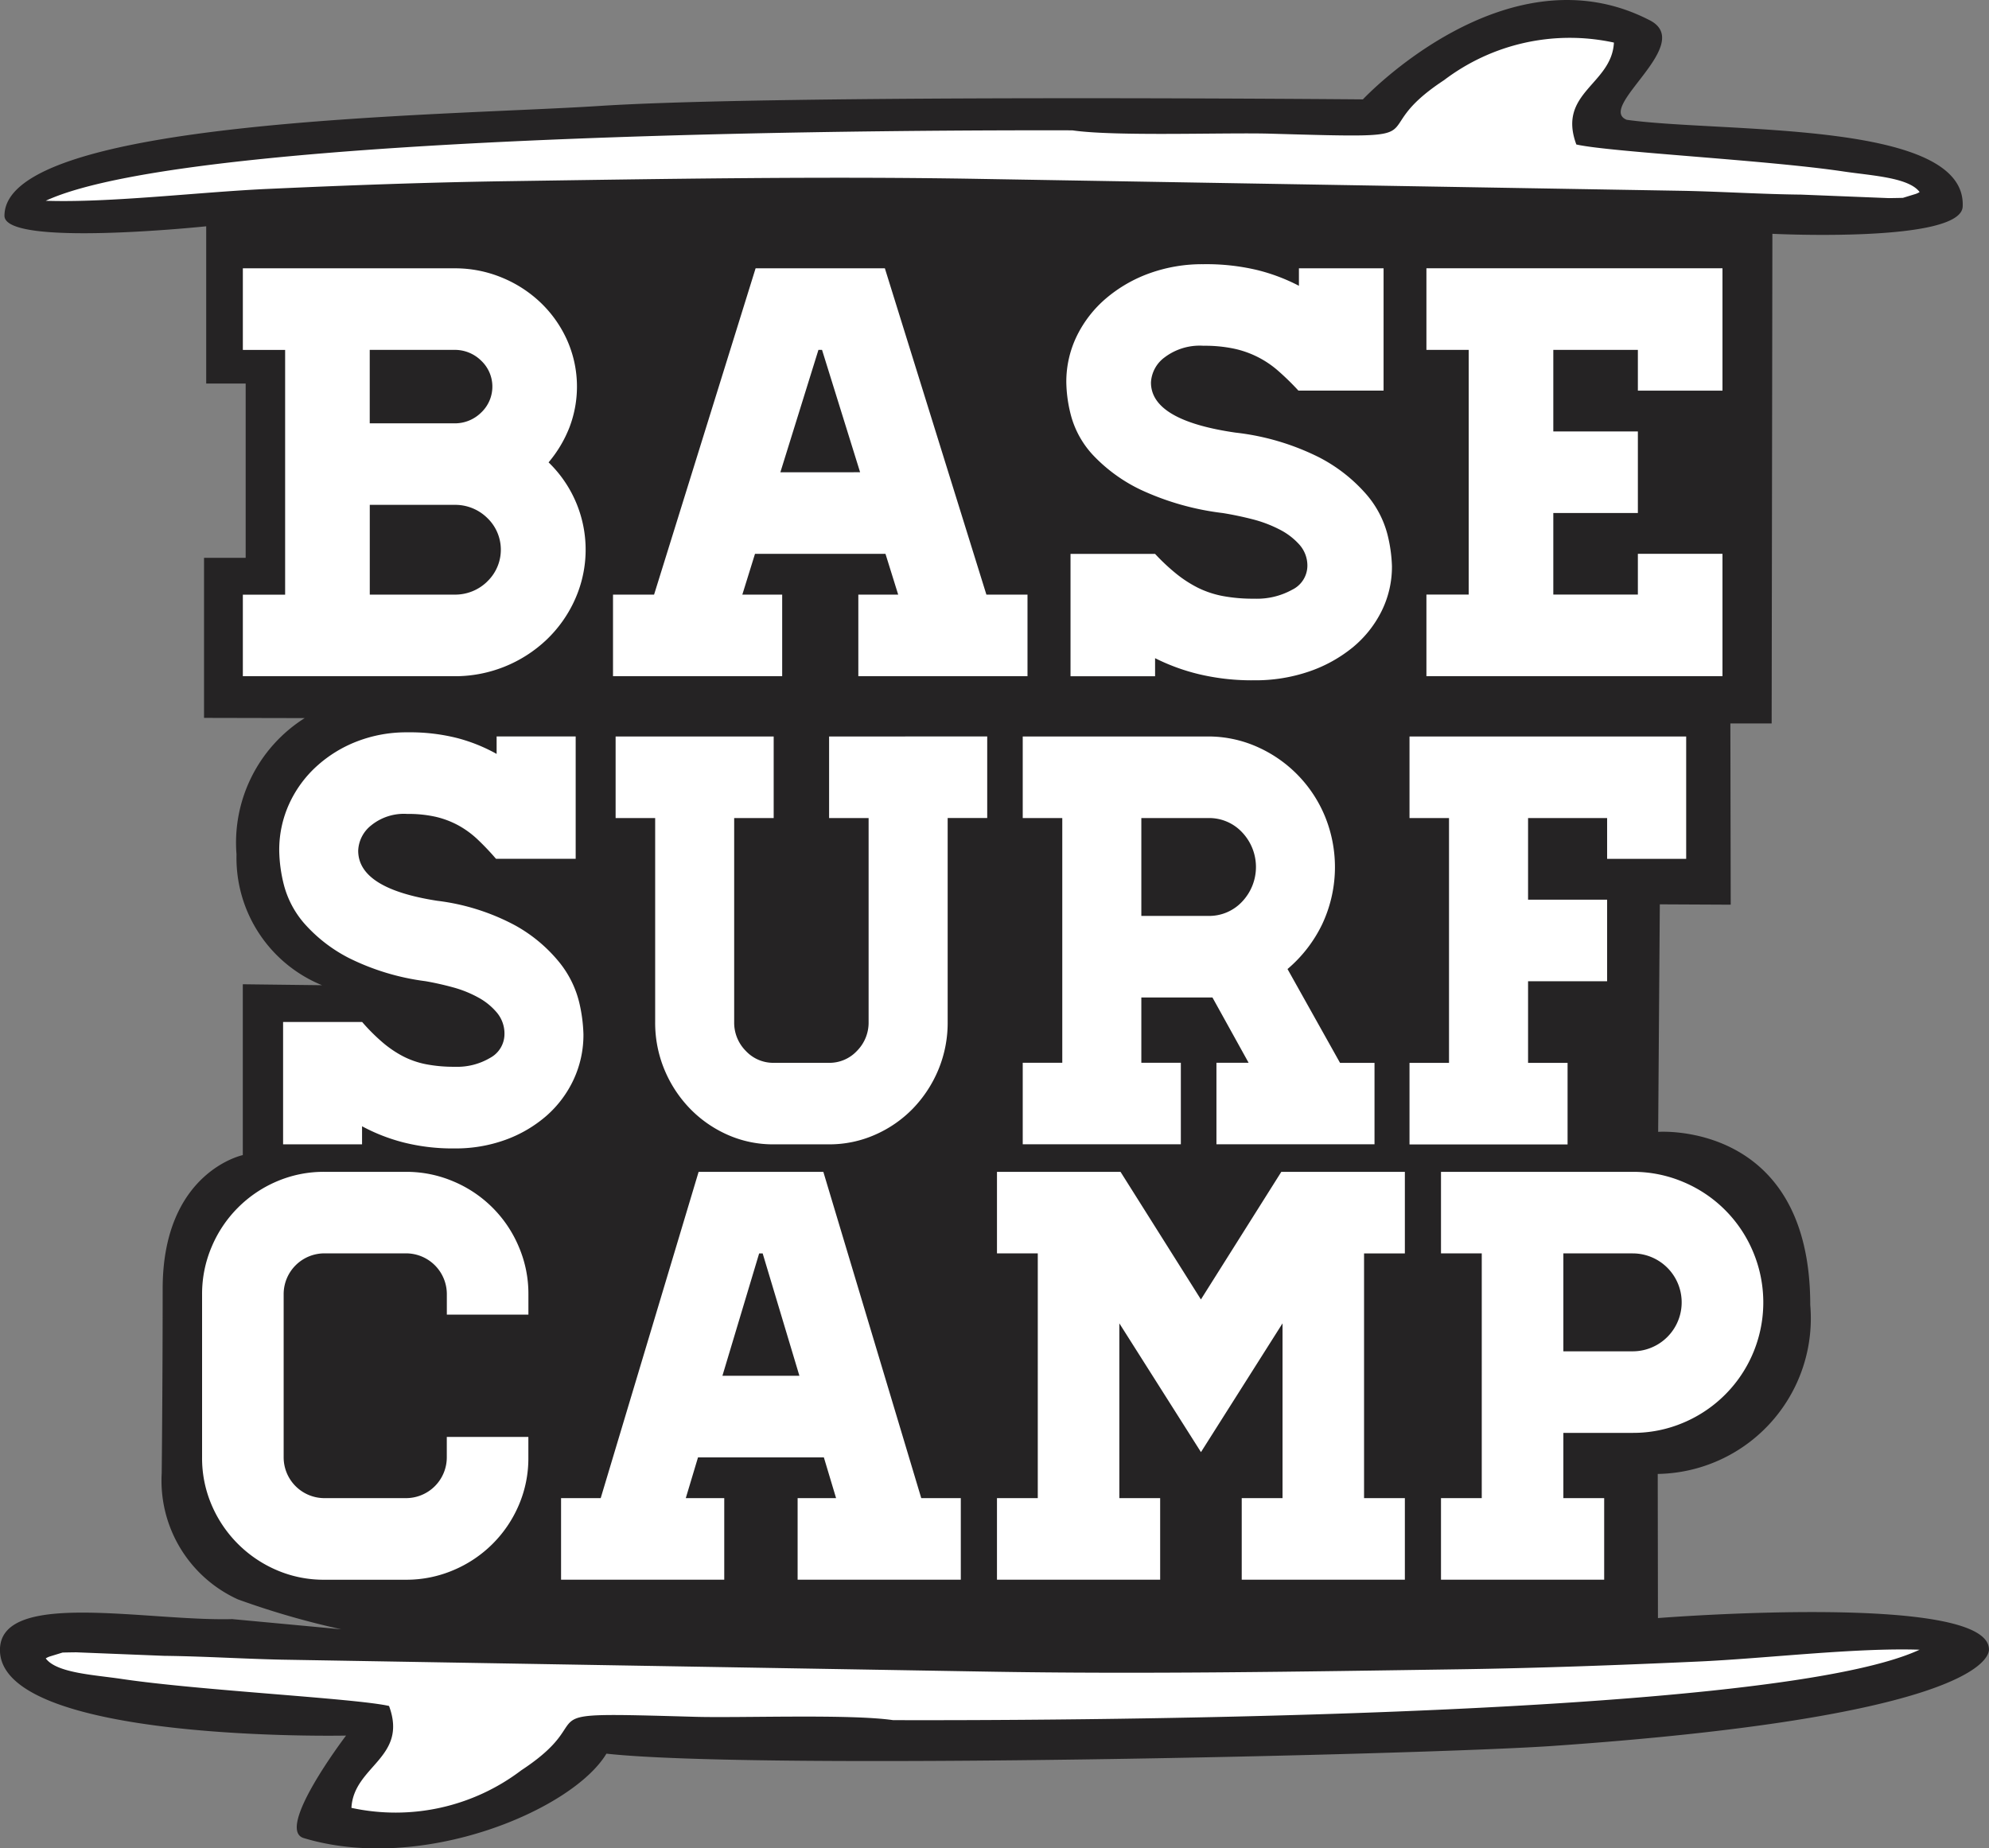 <svg id="Capa_1" data-name="Capa 1" xmlns="http://www.w3.org/2000/svg" width="45.866" height="42.627" viewBox="0 0 45.866 42.627"><rect x="0" y="0" width="45.866" height="42.627" fill="#808080" stroke="none"/><defs><style>.cls-1{fill:#252324;}.cls-2{fill:#fff;}</style></defs><path class="cls-1" d="M40.304,27.789s3.507-.261,3.507,3.991a3.588,3.588,0,0,1-3.517,3.898l.005,3.324s7.633-.608,7.633.725c0,.284-.694,1.574-10.062,2.224-2.909.202-18.303.564-21.819.178-.778,1.297-4.248,2.77-6.98,1.947-.671-.202.976-2.364.976-2.364s-7.981.171-7.981-1.974c0-1.401,3.383-.659,5.356-.712l2.516.235a18.878,18.878,0,0,1-2.385-.69,3.008,3.008,0,0,1-1.757-2.91s.022-2.031.022-4.25c0-2.7,1.848-3.086,1.848-3.086v-3.94l1.827.022A3.171,3.171,0,0,1,7.521,21.392a3.398,3.398,0,0,1,1.572-3.145l-2.321-.005V14.55h.96V10.532h-.91V6.905S2.17,7.394,2.17,6.662c0-2.242,10.133-2.3,13.711-2.532,4.218-.273,17.614-.152,17.614-.152S36.786.462,40.083,2.14c1.128.537-1.221,2.019-.504,2.309,2.212.309,7.85-.004,7.747,2.003-.043.843-4.388.626-4.388.626l-.017,11.292h-.952l.008,4.18-1.635-.008Z" transform="translate(-2.067 -1.686)"/><path class="cls-2" d="M3.122,6.316c1.483.05,3.55-.202,5.113-.273,1.83-.083,3.659-.151,5.488-.178,3.63-.053,7.319-.117,10.957-.053l16.223.275c.898.019,1.797.078,2.695.087l2.025.081c.023,0,.314-.005.325-.006l.293-.09a.438.438,0,0,0,.092-.044c-.252-.34-1.118-.379-1.758-.475-1.769-.264-5.374-.445-6.158-.622-.444-1.199.816-1.379.867-2.35a4.795,4.795,0,0,0-3.918.867C33.4,4.828,35.547,4.888,31.365,4.769c-1.041-.03-3.573.068-4.57-.077C23.925,4.685,6.628,4.686,3.122,6.316Z" transform="translate(-2.067 -1.686)"/><path class="cls-2" d="M14.717,12.349a2.86,2.86,0,0,0,.481-.806,2.637,2.637,0,0,0-.049-2.002,2.752,2.752,0,0,0-.606-.867,2.863,2.863,0,0,0-.899-.585,2.822,2.822,0,0,0-1.101-.215H7.667V9.756h.975v5.644H7.667v1.881h4.876a3.066,3.066,0,0,0,2.139-.853,2.938,2.938,0,0,0,.648-.927A2.8,2.8,0,0,0,14.717,12.349Zm-4.124-.9V9.755h1.95a.861.861,0,0,1,.62.249.822.822,0,0,1,.033,1.163q-.016.017-.033.033a.862.862,0,0,1-.62.249m.76,3.648a1.055,1.055,0,0,1-.759.302h-1.95V13.329h1.95a1.053,1.053,0,0,1,.759.302,1.013,1.013,0,0,1,.033,1.432l-.033.033Z" transform="translate(-2.067 -1.686)"/><polygon class="cls-2" points="39.72 9.009 39.72 6.187 32.893 6.187 32.893 8.069 33.868 8.069 33.868 13.712 32.893 13.712 32.893 15.594 39.72 15.594 39.72 12.772 37.769 12.772 37.769 13.712 35.819 13.712 35.819 11.831 37.769 11.831 37.769 9.95 35.819 9.95 35.819 8.069 37.769 8.069 37.769 9.009 39.72 9.009"/><path class="cls-2" d="M33.581,13.094a3.678,3.678,0,0,0-1.094-.86,5.718,5.718,0,0,0-1.929-.571q-1.95-.282-1.95-1.156a.766.766,0,0,1,.313-.578,1.343,1.343,0,0,1,.899-.269,3.254,3.254,0,0,1,.704.067,2.254,2.254,0,0,1,1.024.517,6.048,6.048,0,0,1,.46.45h1.964V7.874H32.02v.403a4.313,4.313,0,0,0-.961-.363,5.065,5.065,0,0,0-1.24-.135,3.593,3.593,0,0,0-1.24.208,3.236,3.236,0,0,0-1.003.577,2.692,2.692,0,0,0-.676.867,2.409,2.409,0,0,0-.244,1.075,3.183,3.183,0,0,0,.118.8,2.167,2.167,0,0,0,.502.88A3.713,3.713,0,0,0,28.37,12.98a6.241,6.241,0,0,0,1.895.538q.334.054.676.141a2.929,2.929,0,0,1,.626.235,1.561,1.561,0,0,1,.467.356.725.725,0,0,1,.181.491.619.619,0,0,1-.348.544,1.681,1.681,0,0,1-.878.208,3.793,3.793,0,0,1-.718-.06,2.25,2.25,0,0,1-.572-.188,2.798,2.798,0,0,1-.501-.322,4.661,4.661,0,0,1-.495-.463h-1.95v2.822h1.95v-.417a4.702,4.702,0,0,0,1.01.369,5.257,5.257,0,0,0,1.275.141,3.818,3.818,0,0,0,1.261-.201,3.253,3.253,0,0,0,1.003-.551,2.553,2.553,0,0,0,.669-.833,2.296,2.296,0,0,0,.244-1.048,3.407,3.407,0,0,0-.104-.733A2.294,2.294,0,0,0,33.581,13.094Z" transform="translate(-2.067 -1.686)"/><path class="cls-2" d="M22.472,7.874H19.491L17.15,15.399h-.947V17.28h3.901V15.399h-.919l.292-.94h3.009l.293.94H21.86V17.28h3.901V15.399h-.948Zm-2.41,4.704L20.94,9.755h.083l.878,2.822Z" transform="translate(-2.067 -1.686)"/><path class="cls-2" d="M40.95,18.671v2.822H39.127v-.941H37.304v1.882h1.823v1.882H37.304v1.882h.911v1.881H34.57v-1.881h.911V20.552H34.57v-1.881ZM28.386,22.809h1.549a1.039,1.039,0,0,0,.775-.329,1.161,1.161,0,0,0,0-1.599,1.038,1.038,0,0,0-.775-.329h-1.549Zm5.377,3.386v1.881H30.118V26.196h.742L30.026,24.69h-1.64v1.505h.911v1.881H25.651V26.196h.912V20.552H25.651v-1.881h4.323a2.773,2.773,0,0,1,1.119.255,3.003,3.003,0,0,1,1.53,1.593,3.093,3.093,0,0,1-.072,2.493,3.143,3.143,0,0,1-.794,1.022l1.211,2.164h.794Zm-8.931-7.525v1.881H23.92v4.704a2.816,2.816,0,0,1-.215,1.102,2.883,2.883,0,0,1-.586.894,2.75,2.75,0,0,1-.872.604,2.601,2.601,0,0,1-1.061.222H19.909a2.575,2.575,0,0,1-1.067-.222,2.765,2.765,0,0,1-.866-.604,2.867,2.867,0,0,1-.586-.894,2.814,2.814,0,0,1-.215-1.102V20.552h-.912v-1.881h3.645v1.881h-.911v4.704a.92.92,0,0,0,.267.665.864.864,0,0,0,.644.276h1.276A.866.866,0,0,0,21.83,25.92a.923.923,0,0,0,.267-.665V20.552h-.911v-1.881ZM12.15,22.46a5.099,5.099,0,0,1,1.803.571,3.486,3.486,0,0,1,1.022.86,2.363,2.363,0,0,1,.449.914,3.61,3.61,0,0,1,.097.733,2.432,2.432,0,0,1-.228,1.048,2.537,2.537,0,0,1-.625.833,2.985,2.985,0,0,1-.938.551,3.355,3.355,0,0,1-1.179.201,4.606,4.606,0,0,1-1.191-.141,4.228,4.228,0,0,1-.944-.37v.417H8.595V25.255h1.823a4.465,4.465,0,0,0,.462.463,2.551,2.551,0,0,0,.469.322,1.999,1.999,0,0,0,.534.188,3.375,3.375,0,0,0,.671.06,1.494,1.494,0,0,0,.82-.208.625.625,0,0,0,.326-.544.753.753,0,0,0-.169-.49,1.477,1.477,0,0,0-.436-.356,2.634,2.634,0,0,0-.586-.235q-.319-.087-.631-.141a5.542,5.542,0,0,1-1.771-.537,3.5,3.5,0,0,1-1.022-.793,2.204,2.204,0,0,1-.469-.881,3.402,3.402,0,0,1-.11-.8,2.555,2.555,0,0,1,.228-1.075,2.671,2.671,0,0,1,.631-.867,2.964,2.964,0,0,1,.938-.578,3.151,3.151,0,0,1,1.159-.208,4.437,4.437,0,0,1,1.159.135,3.863,3.863,0,0,1,.898.363v-.403h1.823v2.822H13.505a6.071,6.071,0,0,0-.429-.451,2.161,2.161,0,0,0-.443-.322,2.088,2.088,0,0,0-.515-.195,2.855,2.855,0,0,0-.658-.067,1.198,1.198,0,0,0-.84.269.781.781,0,0,0-.293.578Q10.327,22.178,12.15,22.46Z" transform="translate(-2.067 -1.686)"/><path class="cls-2" d="M39.717,32.85a1.129,1.129,0,1,0,0-2.258H38.118v2.258h1.599Zm0-4.139a2.947,2.947,0,0,1,1.169.235,2.996,2.996,0,0,1,1.605,1.605,3.009,3.009,0,0,1-1.605,3.945,2.949,2.949,0,0,1-1.169.235H38.118v1.505h.941v1.881H35.296V36.236h.94V30.592h-.94v-1.881Zm-5.254,0v1.881h-.941V36.236h.941v1.881H30.701V36.236h.941V32.205l-1.881,2.97-1.882-2.97V36.236h.941v1.881H25.057V36.236h.941V30.592h-.941v-1.881h2.849L29.76,31.654l1.854-2.943ZM20.501,33.414l-.847-2.822h-.081l-.847,2.822Zm3.722,2.822v1.881H20.46V36.236h.887l-.282-.94H18.163l-.282.94h.887v1.881H15.005v-1.881h.914l2.258-7.525h2.876l2.258,7.525ZM12.371,32.003v-.471a.941.941,0,0,0-.941-.941H9.549a.941.941,0,0,0-.941.941v3.763a.941.941,0,0,0,.941.941h1.88a.941.941,0,0,0,.941-.941v-.47h1.881v.471A2.734,2.734,0,0,1,14.03,36.398a2.828,2.828,0,0,1-1.505,1.498,2.758,2.758,0,0,1-1.095.222H9.549a2.731,2.731,0,0,1-1.102-.222,2.847,2.847,0,0,1-1.498-1.498,2.733,2.733,0,0,1-.222-1.102V31.533a2.758,2.758,0,0,1,.222-1.095,2.831,2.831,0,0,1,1.498-1.505,2.743,2.743,0,0,1,1.102-.222H11.43a2.758,2.758,0,0,1,1.095.222,2.813,2.813,0,0,1,1.505,1.505,2.747,2.747,0,0,1,.222,1.095v.471H12.371Z" transform="translate(-2.067 -1.686)"/><path class="cls-2" d="M46.332,39.732c-1.483-.05-3.55.203-5.112.273-1.83.083-3.659.151-5.489.178-3.63.053-7.319.117-10.957.053L8.551,39.961c-.898-.02-1.797-.078-2.695-.088l-2.024-.081c-.023-.001-.314.004-.325.006l-.293.09a.44.44,0,0,0-.092.044c.252.34,1.119.379,1.758.475,1.769.264,5.374.445,6.158.622.444,1.199-.816,1.379-.867,2.35a4.794,4.794,0,0,0,3.918-.867c1.967-1.292-.181-1.351,4.002-1.233,1.041.03,3.573-.068,4.57.077C25.529,41.364,42.827,41.362,46.332,39.732Z" transform="translate(-2.067 -1.686)"/></svg>